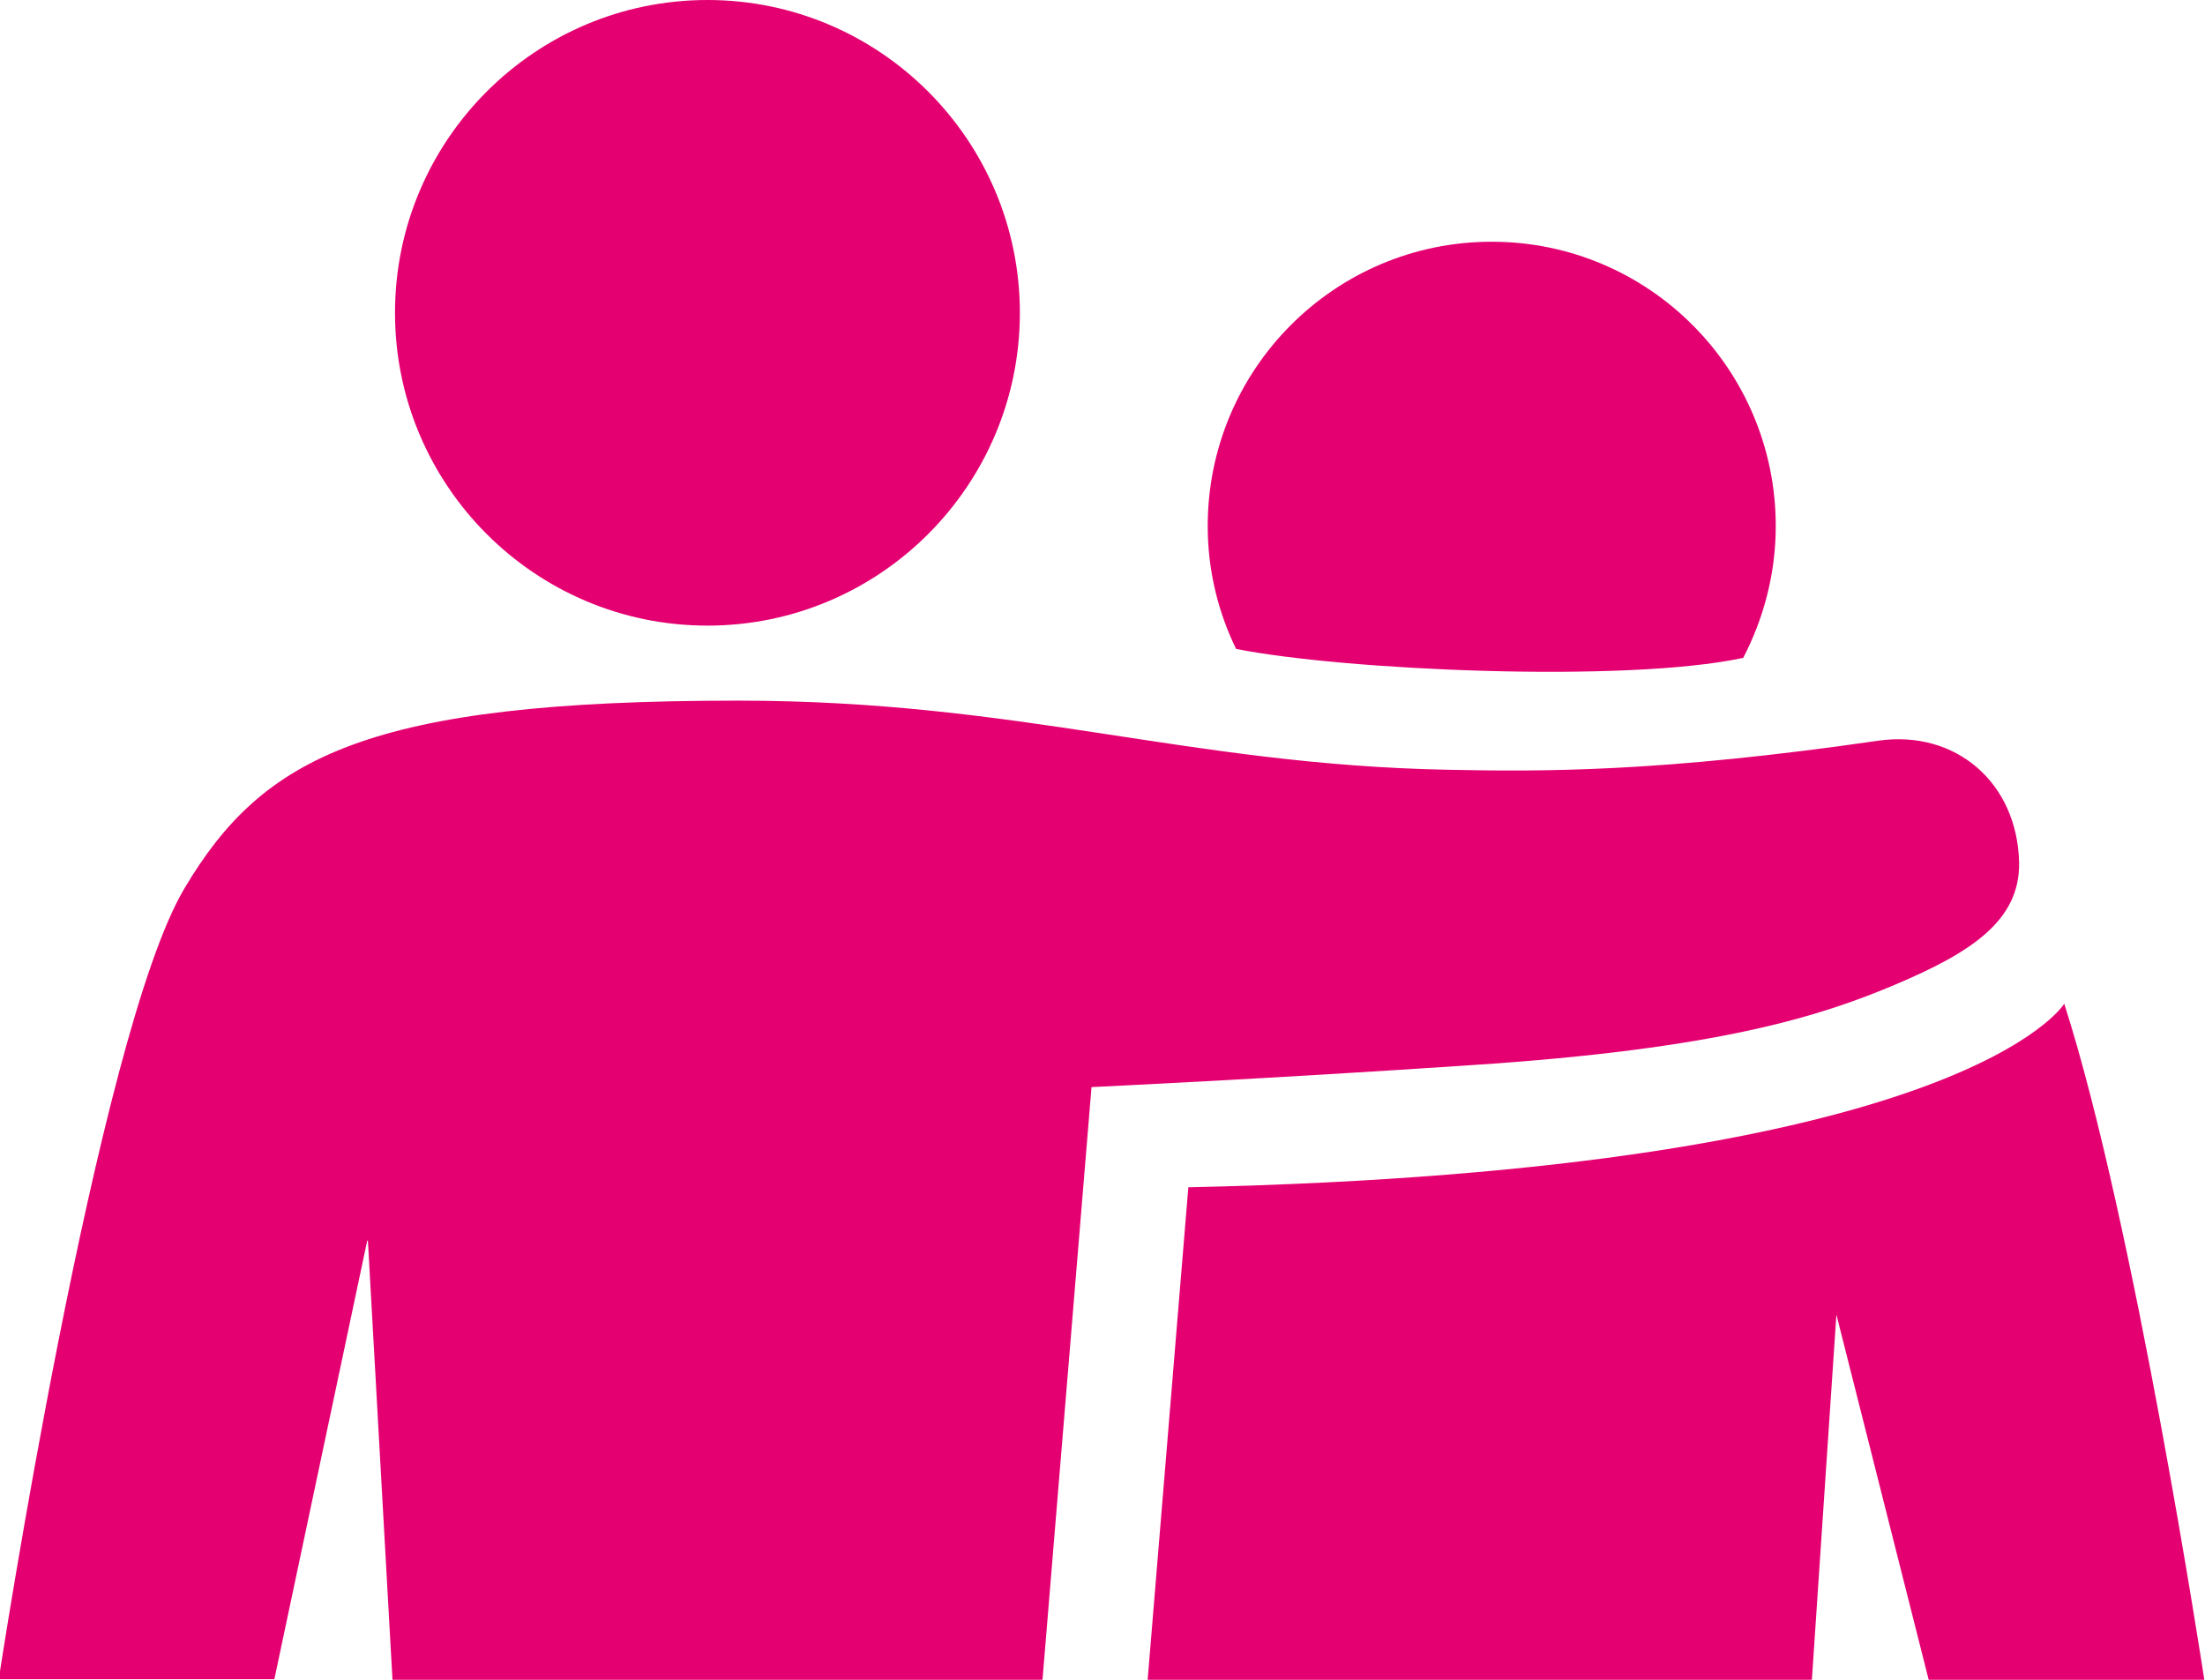 <svg width="42" height="32" viewBox="0 0 42 32" fill="none" xmlns="http://www.w3.org/2000/svg">
<g clip-path="url(#clip0_404_1285)">
<path d="M22.635 22.618L21.86 32H34.512L34.979 25.043L36.737 32H41.987C41.987 32 40.66 23.295 39.319 19.121C39.319 19.121 37.401 22.298 22.623 22.618H22.635Z" fill="#E50071"/>
<path d="M13.475 11.918C16.758 11.918 19.426 9.247 19.426 5.959C19.426 2.672 16.758 0 13.475 0C10.192 0 7.524 2.672 7.524 5.959C7.524 9.247 10.192 11.918 13.475 11.918Z" fill="#E50071"/>
<path d="M33.197 12.546C33.59 11.795 33.824 10.933 33.824 10.022C33.824 7.03 31.401 4.605 28.414 4.605C25.426 4.605 23.004 7.03 23.004 10.022C23.004 10.86 23.201 11.66 23.545 12.362C25.586 12.768 30.947 13.014 33.197 12.534V12.546Z" fill="#E50071"/>
<path d="M7.008 23.64L7.476 32H19.857L20.791 20.709C20.791 20.709 24.209 20.549 28.021 20.291C32.754 19.983 34.685 19.355 36.111 18.752C37.5 18.161 38.484 17.558 38.459 16.425C38.422 14.91 37.254 13.901 35.779 14.11C31.623 14.713 29.373 14.701 27.578 14.664C22.599 14.566 19.426 13.347 14.053 13.347C6.996 13.347 5.004 14.418 3.517 16.917C1.857 19.688 -0.024 31.988 -0.024 31.988H5.226L6.996 23.628L7.008 23.64Z" fill="#E50071"/>
</g>
<defs>
<clipPath id="clip0_404_1285">
<rect width="42" height="32" fill="white"/>
</clipPath>
</defs>
</svg>
